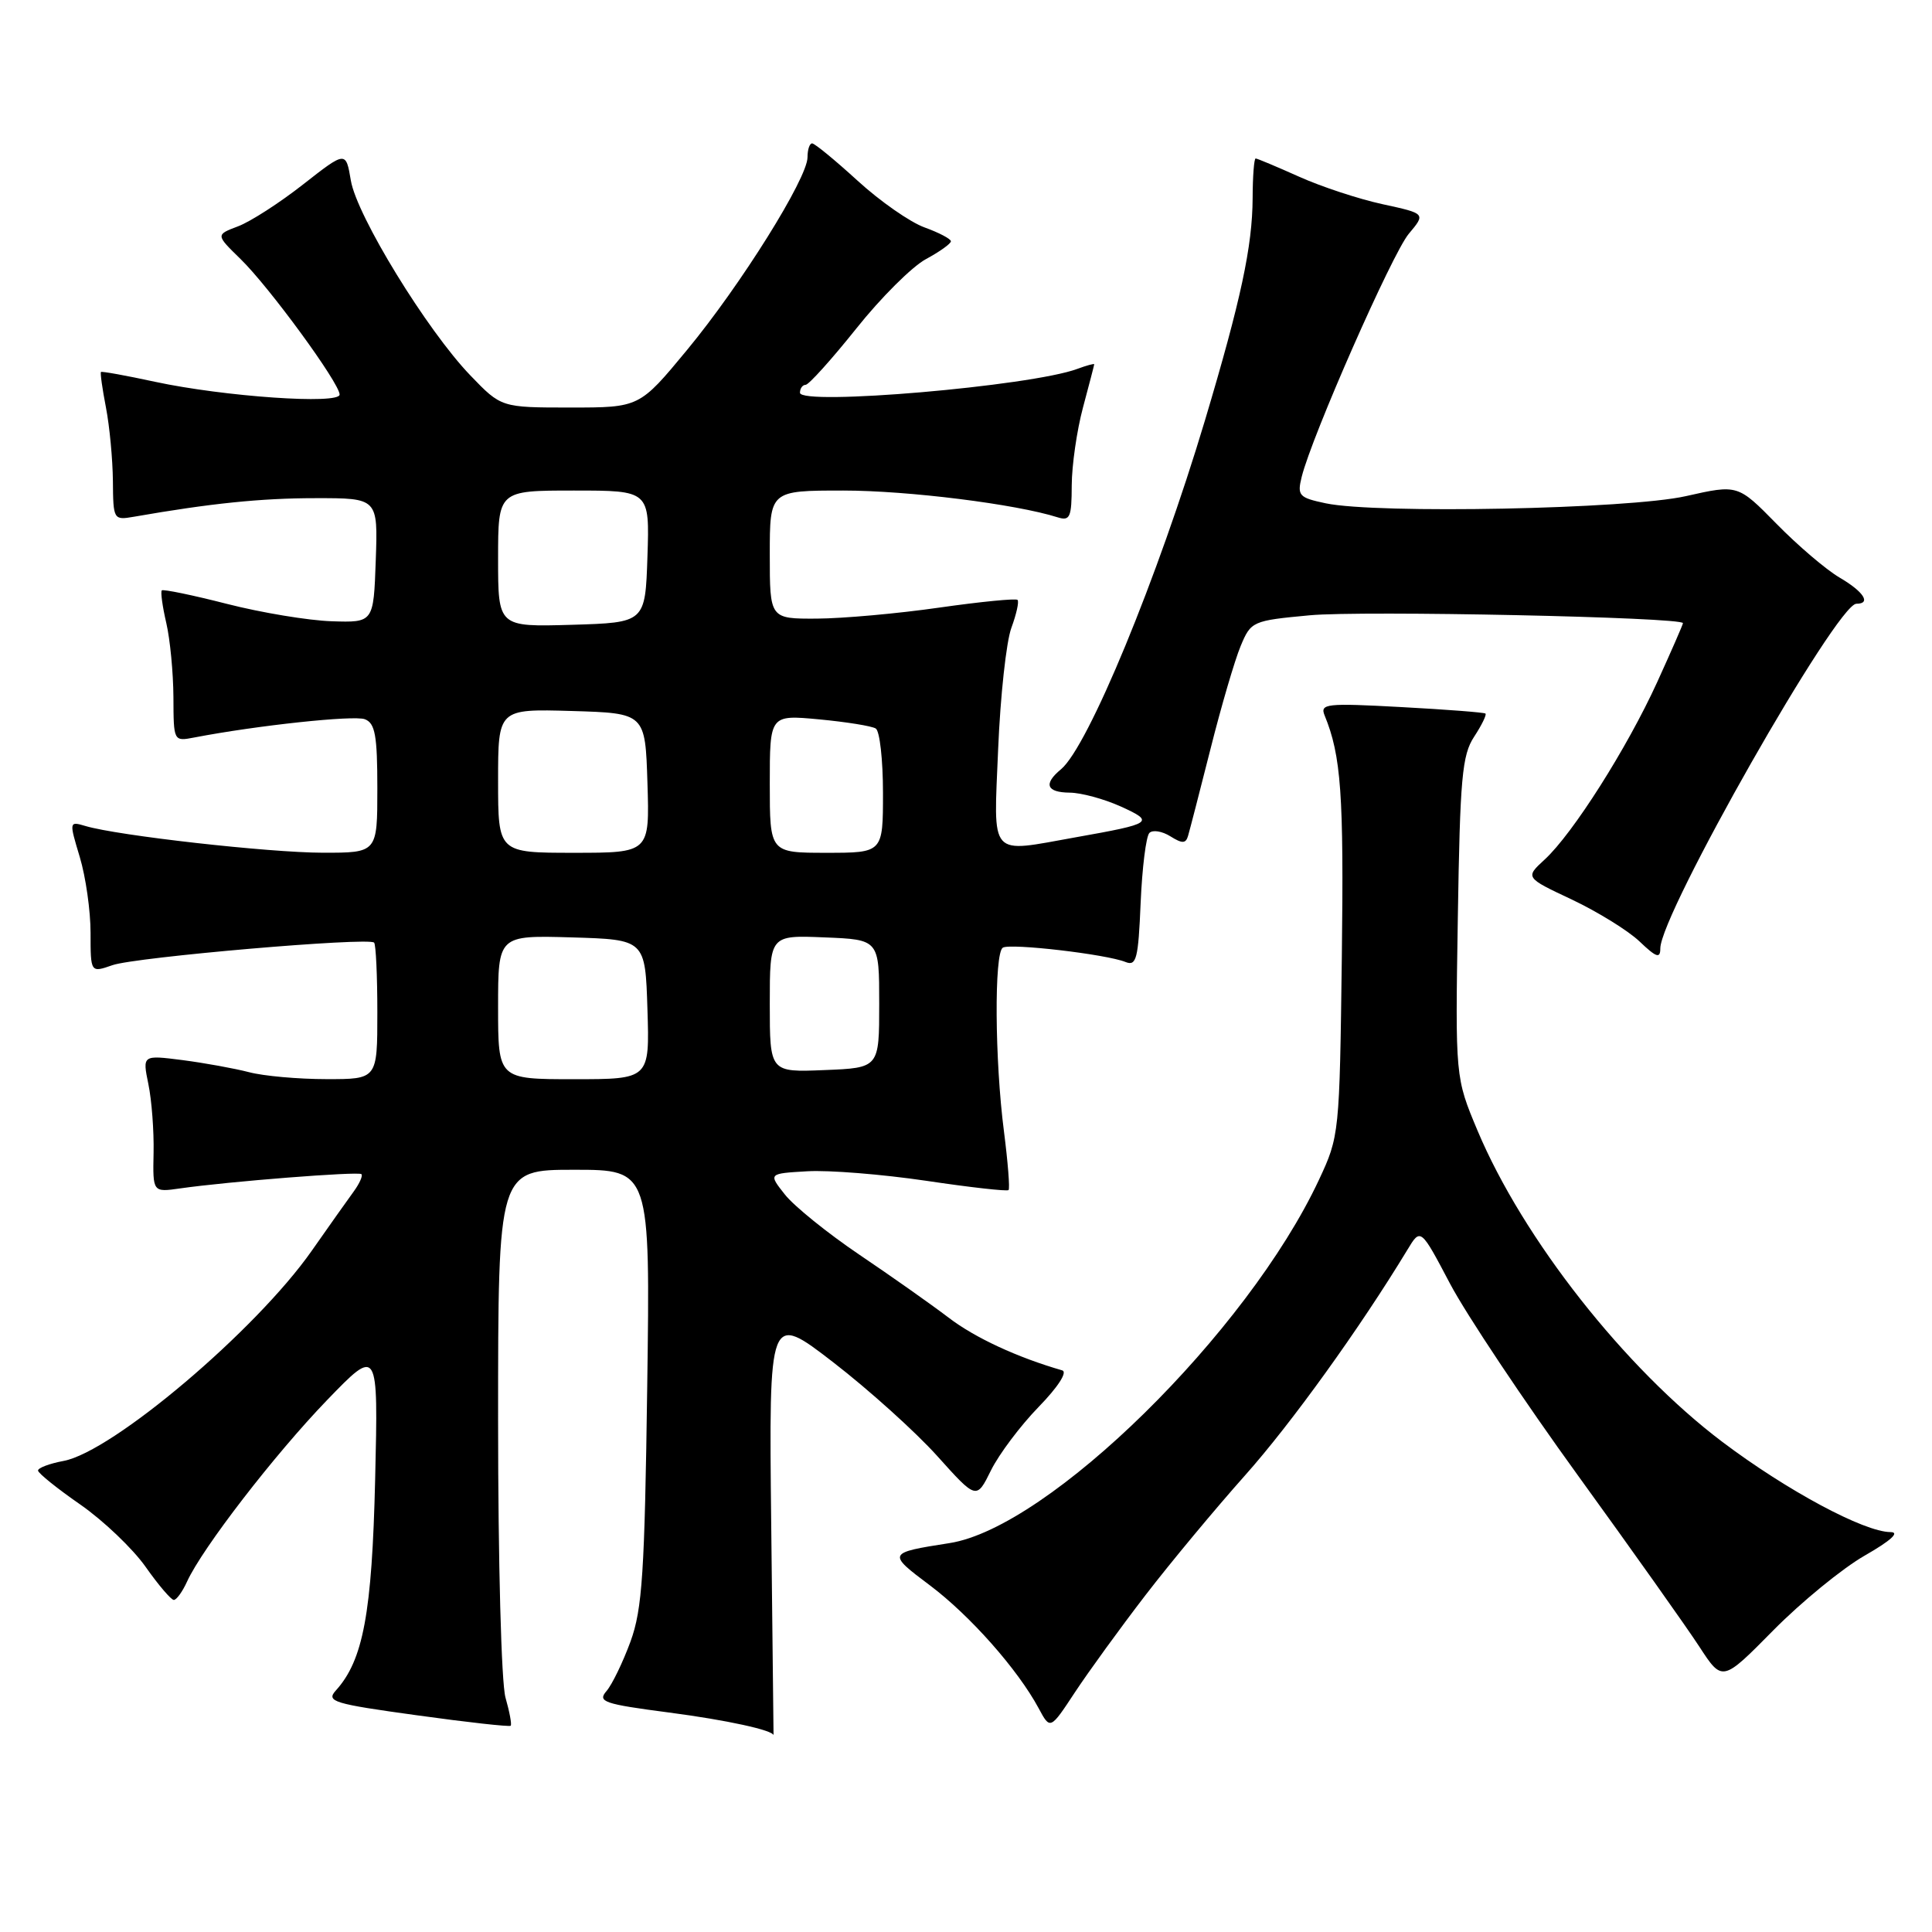 <?xml version="1.0" encoding="UTF-8" standalone="no"?>
<!DOCTYPE svg PUBLIC "-//W3C//DTD SVG 1.1//EN" "http://www.w3.org/Graphics/SVG/1.1/DTD/svg11.dtd" >
<svg xmlns="http://www.w3.org/2000/svg" xmlns:xlink="http://www.w3.org/1999/xlink" version="1.1" viewBox="0 0 256 256">
 <g >
 <path fill="currentColor"
d=" M 102.19 201.97 C 101.88 173.93 101.88 173.93 110.43 180.53 C 115.13 184.16 121.32 189.74 124.18 192.92 C 129.39 198.72 129.39 198.72 131.31 194.83 C 132.37 192.69 135.21 188.91 137.62 186.43 C 140.20 183.78 141.48 181.79 140.75 181.58 C 134.84 179.88 129.19 177.27 125.69 174.59 C 123.38 172.83 118.06 169.08 113.85 166.24 C 109.65 163.40 105.22 159.82 104.01 158.29 C 101.80 155.50 101.80 155.50 106.97 155.20 C 109.81 155.03 116.89 155.60 122.72 156.46 C 128.54 157.33 133.45 157.88 133.64 157.69 C 133.83 157.50 133.55 154.00 133.03 149.92 C 131.81 140.53 131.72 126.29 132.88 125.57 C 133.88 124.96 146.60 126.44 149.14 127.47 C 150.58 128.05 150.83 127.05 151.14 119.65 C 151.34 114.98 151.86 110.81 152.30 110.37 C 152.73 109.93 153.98 110.13 155.07 110.81 C 156.65 111.80 157.12 111.79 157.42 110.77 C 157.63 110.07 158.97 104.88 160.40 99.23 C 161.82 93.58 163.62 87.45 164.39 85.61 C 165.76 82.32 165.95 82.24 173.54 81.53 C 180.45 80.88 223.00 81.78 223.00 82.57 C 223.00 82.75 221.46 86.27 219.58 90.40 C 215.59 99.14 208.41 110.46 204.68 113.89 C 202.08 116.28 202.08 116.28 208.29 119.20 C 211.70 120.82 215.74 123.31 217.25 124.75 C 219.48 126.88 220.00 127.05 220.00 125.67 C 220.00 121.12 243.39 80.00 245.98 80.00 C 247.98 80.00 246.95 78.40 243.75 76.53 C 241.96 75.48 238.20 72.27 235.39 69.40 C 230.27 64.19 230.27 64.19 223.39 65.74 C 215.77 67.46 182.45 68.12 175.66 66.69 C 172.11 65.94 171.87 65.67 172.48 63.19 C 173.82 57.78 184.48 33.59 186.67 30.98 C 188.92 28.30 188.92 28.30 183.21 27.06 C 180.07 26.38 175.08 24.74 172.13 23.41 C 169.18 22.09 166.59 21.00 166.38 21.00 C 166.17 21.00 165.99 23.36 165.98 26.25 C 165.95 32.65 164.43 39.74 159.67 55.68 C 153.41 76.58 144.19 98.94 140.58 101.94 C 138.23 103.88 138.66 105.00 141.75 105.03 C 143.26 105.04 146.30 105.87 148.50 106.86 C 153.05 108.93 152.76 109.13 142.57 110.94 C 130.91 113.02 131.66 113.87 132.26 99.25 C 132.55 92.24 133.34 85.01 134.01 83.20 C 134.68 81.38 135.05 79.72 134.83 79.49 C 134.60 79.27 129.94 79.73 124.46 80.51 C 118.98 81.30 111.69 81.95 108.25 81.97 C 102.00 82.00 102.00 82.00 102.00 73.50 C 102.00 65.00 102.00 65.00 111.75 65.00 C 120.29 65.00 134.62 66.79 140.15 68.55 C 141.78 69.06 142.00 68.55 142.01 64.32 C 142.02 61.67 142.69 57.02 143.50 54.00 C 144.31 50.98 144.98 48.40 144.99 48.27 C 144.99 48.15 143.99 48.42 142.75 48.88 C 136.59 51.17 106.00 53.79 106.00 52.04 C 106.00 51.47 106.34 51.00 106.75 50.99 C 107.16 50.99 110.18 47.64 113.45 43.55 C 116.71 39.45 120.88 35.30 122.70 34.33 C 124.51 33.35 126.00 32.29 126.00 31.97 C 126.00 31.66 124.43 30.83 122.52 30.14 C 120.60 29.45 116.60 26.66 113.63 23.94 C 110.65 21.22 107.95 19.00 107.61 19.00 C 107.27 19.00 107.00 19.83 107.00 20.84 C 107.00 23.62 98.14 37.79 91.03 46.38 C 84.73 54.00 84.73 54.00 75.57 54.00 C 66.42 54.00 66.42 54.00 62.33 49.75 C 56.59 43.79 47.28 28.61 46.49 23.92 C 45.83 20.00 45.83 20.00 40.16 24.44 C 37.05 26.88 33.17 29.38 31.54 29.99 C 28.58 31.11 28.58 31.11 31.86 34.31 C 35.65 37.99 45.00 50.78 45.00 52.28 C 45.00 53.62 29.72 52.56 20.54 50.59 C 16.71 49.76 13.49 49.18 13.38 49.29 C 13.26 49.41 13.56 51.52 14.04 54.00 C 14.52 56.48 14.93 60.85 14.96 63.72 C 15.00 68.87 15.04 68.94 17.75 68.47 C 27.89 66.70 34.55 66.01 41.79 66.01 C 50.08 66.00 50.08 66.00 49.79 74.25 C 49.50 82.50 49.50 82.50 43.94 82.32 C 40.89 82.22 34.65 81.19 30.08 80.02 C 25.51 78.85 21.62 78.05 21.44 78.23 C 21.26 78.41 21.52 80.34 22.03 82.53 C 22.54 84.71 22.96 89.14 22.98 92.38 C 23.00 98.24 23.00 98.25 25.75 97.72 C 34.07 96.12 46.90 94.75 48.34 95.30 C 49.71 95.82 50.00 97.44 50.00 104.47 C 50.00 113.00 50.00 113.00 42.75 112.99 C 35.64 112.98 15.61 110.73 11.32 109.45 C 9.16 108.81 9.15 108.85 10.57 113.56 C 11.36 116.18 12.00 120.70 12.00 123.61 C 12.00 128.90 12.00 128.90 14.90 127.89 C 17.96 126.82 48.83 124.16 49.57 124.90 C 49.81 125.14 50.00 129.31 50.00 134.17 C 50.00 143.00 50.00 143.00 43.25 142.99 C 39.54 142.99 34.92 142.58 33.00 142.07 C 31.07 141.57 27.11 140.85 24.19 140.47 C 18.87 139.79 18.87 139.79 19.66 143.65 C 20.10 145.77 20.41 149.86 20.35 152.74 C 20.24 157.99 20.24 157.99 23.87 157.47 C 30.29 156.55 47.49 155.20 47.89 155.58 C 48.10 155.78 47.65 156.80 46.89 157.85 C 46.13 158.89 43.61 162.44 41.31 165.73 C 33.94 176.26 14.93 192.36 8.43 193.58 C 6.55 193.93 5.02 194.51 5.04 194.86 C 5.06 195.21 7.58 197.24 10.64 199.36 C 13.70 201.49 17.59 205.20 19.29 207.61 C 20.99 210.03 22.68 212.00 23.03 212.00 C 23.39 212.00 24.18 210.90 24.79 209.56 C 26.80 205.15 36.38 192.74 43.31 185.55 C 50.12 178.50 50.12 178.50 49.71 196.00 C 49.29 213.77 48.13 219.99 44.50 224.00 C 43.18 225.46 44.17 225.76 55.21 227.28 C 61.90 228.21 67.50 228.83 67.67 228.67 C 67.83 228.50 67.52 226.83 66.98 224.94 C 66.43 223.00 66.00 207.05 66.00 188.26 C 66.00 155.00 66.00 155.00 76.08 155.00 C 86.16 155.00 86.16 155.00 85.76 183.75 C 85.42 208.40 85.11 213.21 83.55 217.50 C 82.54 220.25 81.11 223.21 80.36 224.08 C 79.14 225.49 80.01 225.79 88.66 226.92 C 96.25 227.91 102.50 229.27 102.50 229.94 C 102.50 229.97 102.36 217.39 102.19 201.97 Z  M 151.78 211.37 C 155.11 207.04 161.05 199.90 164.97 195.50 C 171.09 188.64 180.21 175.96 186.49 165.60 C 188.24 162.70 188.24 162.70 192.14 170.10 C 194.29 174.17 201.91 185.60 209.08 195.50 C 216.25 205.40 223.49 215.61 225.17 218.19 C 228.22 222.87 228.22 222.87 234.95 216.05 C 238.66 212.29 244.12 207.82 247.09 206.12 C 250.55 204.14 251.78 203.02 250.50 203.01 C 246.99 202.99 236.76 197.50 228.21 191.05 C 215.30 181.30 201.81 164.14 195.78 149.81 C 192.83 142.78 192.83 142.78 193.17 121.59 C 193.46 103.10 193.73 100.05 195.33 97.62 C 196.34 96.08 197.01 94.70 196.83 94.55 C 196.65 94.40 191.62 94.01 185.66 93.69 C 175.73 93.15 174.88 93.24 175.52 94.80 C 177.71 100.14 178.07 105.26 177.80 126.76 C 177.50 150.26 177.47 150.56 174.76 156.35 C 165.31 176.53 138.97 202.43 125.81 204.47 C 117.57 205.76 117.54 205.81 123.22 210.07 C 128.55 214.08 134.86 221.21 137.63 226.36 C 139.16 229.21 139.16 229.21 142.44 224.23 C 144.25 221.49 148.45 215.70 151.78 211.37 Z  M 66.00 133.46 C 66.00 123.93 66.00 123.93 75.75 124.21 C 85.50 124.50 85.50 124.50 85.79 133.75 C 86.08 143.00 86.08 143.00 76.04 143.00 C 66.00 143.00 66.00 143.00 66.00 133.46 Z  M 102.00 133.00 C 102.00 123.91 102.00 123.91 109.25 124.21 C 116.50 124.50 116.50 124.50 116.50 133.00 C 116.50 141.50 116.50 141.50 109.25 141.79 C 102.00 142.09 102.00 142.09 102.00 133.00 Z  M 66.00 103.46 C 66.00 93.93 66.00 93.93 75.75 94.21 C 85.50 94.50 85.50 94.50 85.79 103.75 C 86.08 113.00 86.08 113.00 76.04 113.00 C 66.00 113.00 66.00 113.00 66.00 103.46 Z  M 102.00 103.86 C 102.00 94.71 102.00 94.71 108.54 95.32 C 112.14 95.66 115.51 96.20 116.04 96.53 C 116.57 96.85 117.00 100.69 117.00 105.06 C 117.00 113.00 117.00 113.00 109.50 113.00 C 102.00 113.00 102.00 113.00 102.00 103.86 Z  M 66.00 74.04 C 66.00 65.00 66.00 65.00 76.04 65.00 C 86.08 65.00 86.08 65.00 85.79 73.75 C 85.50 82.50 85.50 82.50 75.75 82.79 C 66.00 83.07 66.00 83.07 66.00 74.04 Z "/>
</g>
</svg>